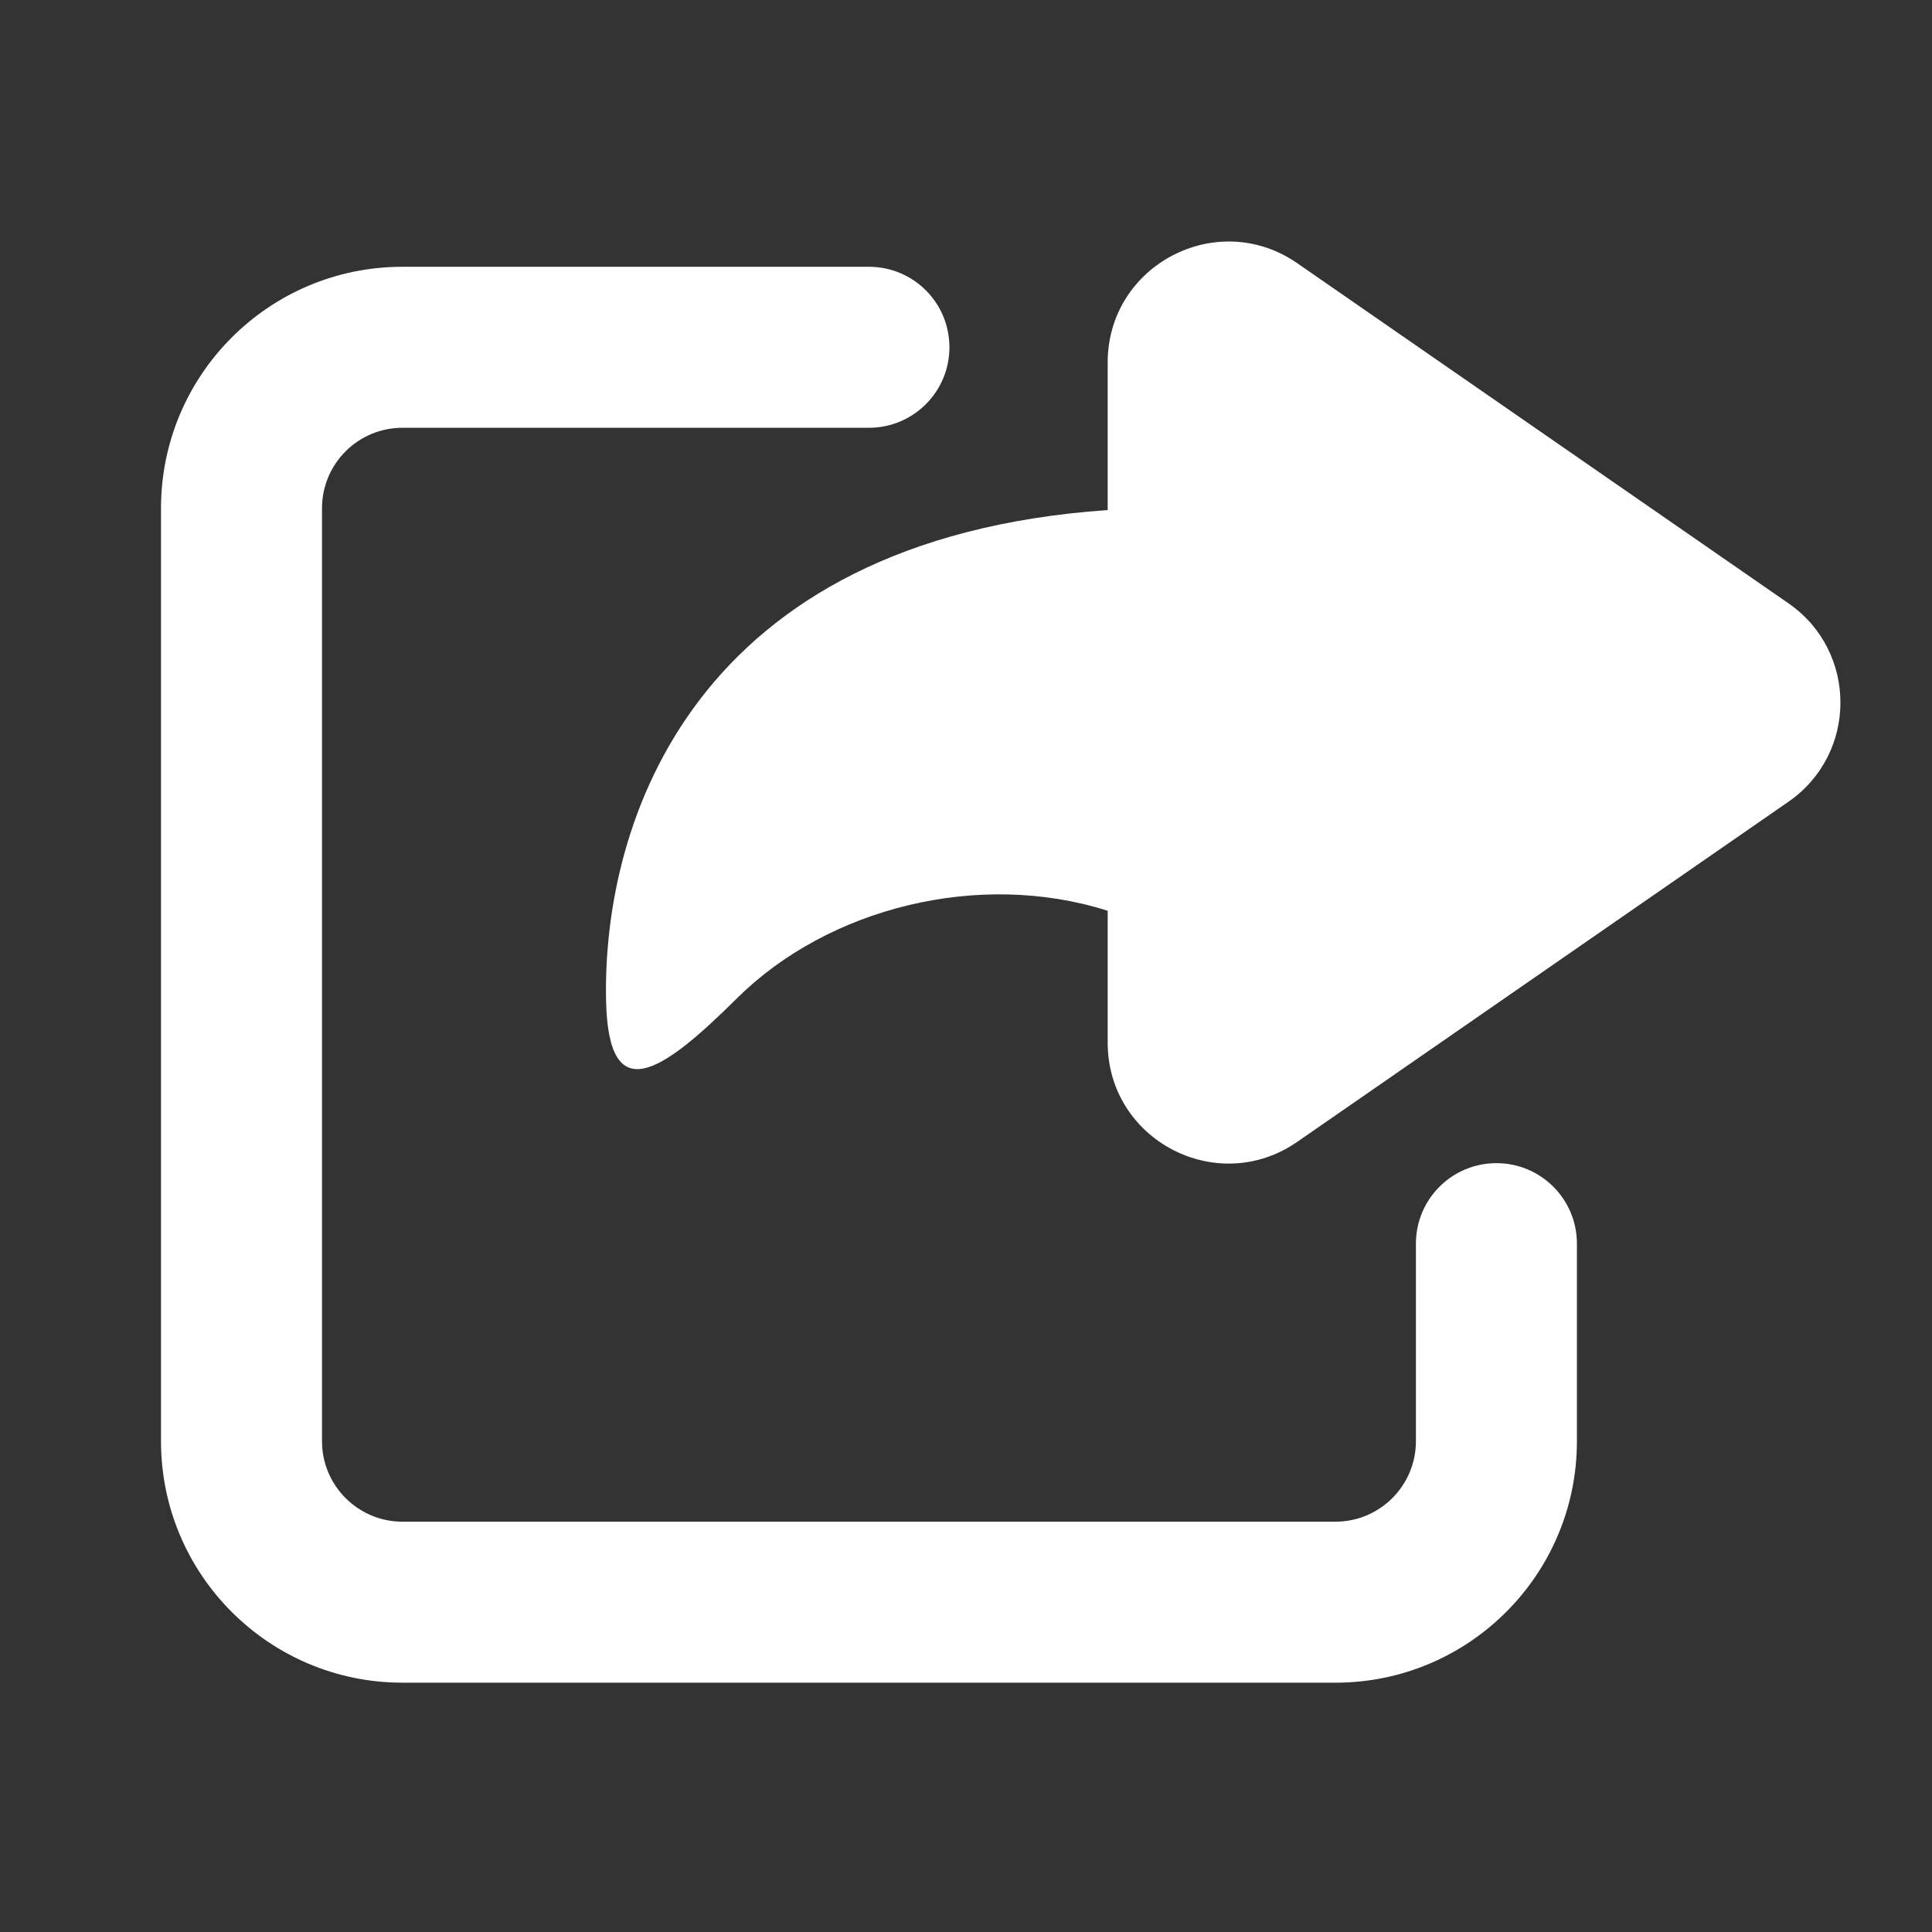 <svg width="24" height="24" viewBox="0 0 24 24" fill="none" xmlns="http://www.w3.org/2000/svg">
<rect x="0" y="0" width="24" height="24" fill="#333333" stroke="none"/>
<path fill-rule="evenodd" clip-rule="evenodd" d="M22.216 7.494C23.078 8.09 23.078 9.364 22.216 9.96L16.114 14.185C15.119 14.874 13.76 14.162 13.76 12.952V11.314C12.167 10.807 10.291 11.273 9.154 12.402C8.204 13.346 7.558 13.77 7.529 12.432C7.481 10.215 8.613 6.694 13.76 6.336V4.503C13.76 3.293 15.119 2.581 16.114 3.269L22.216 7.494ZM4 6.314C4 5.761 4.448 5.314 5 5.314H10.794C11.347 5.314 11.794 4.866 11.794 4.314C11.794 3.761 11.347 3.314 10.794 3.314H5C3.343 3.314 2 4.657 2 6.314V17.903C2 19.56 3.343 20.903 5 20.903H16.589C18.246 20.903 19.589 19.56 19.589 17.903V15.449C19.589 14.896 19.141 14.449 18.589 14.449C18.037 14.449 17.589 14.896 17.589 15.449V17.903C17.589 18.455 17.141 18.903 16.589 18.903H5C4.448 18.903 4 18.455 4 17.903V6.314Z" fill="white"/>
</svg>
